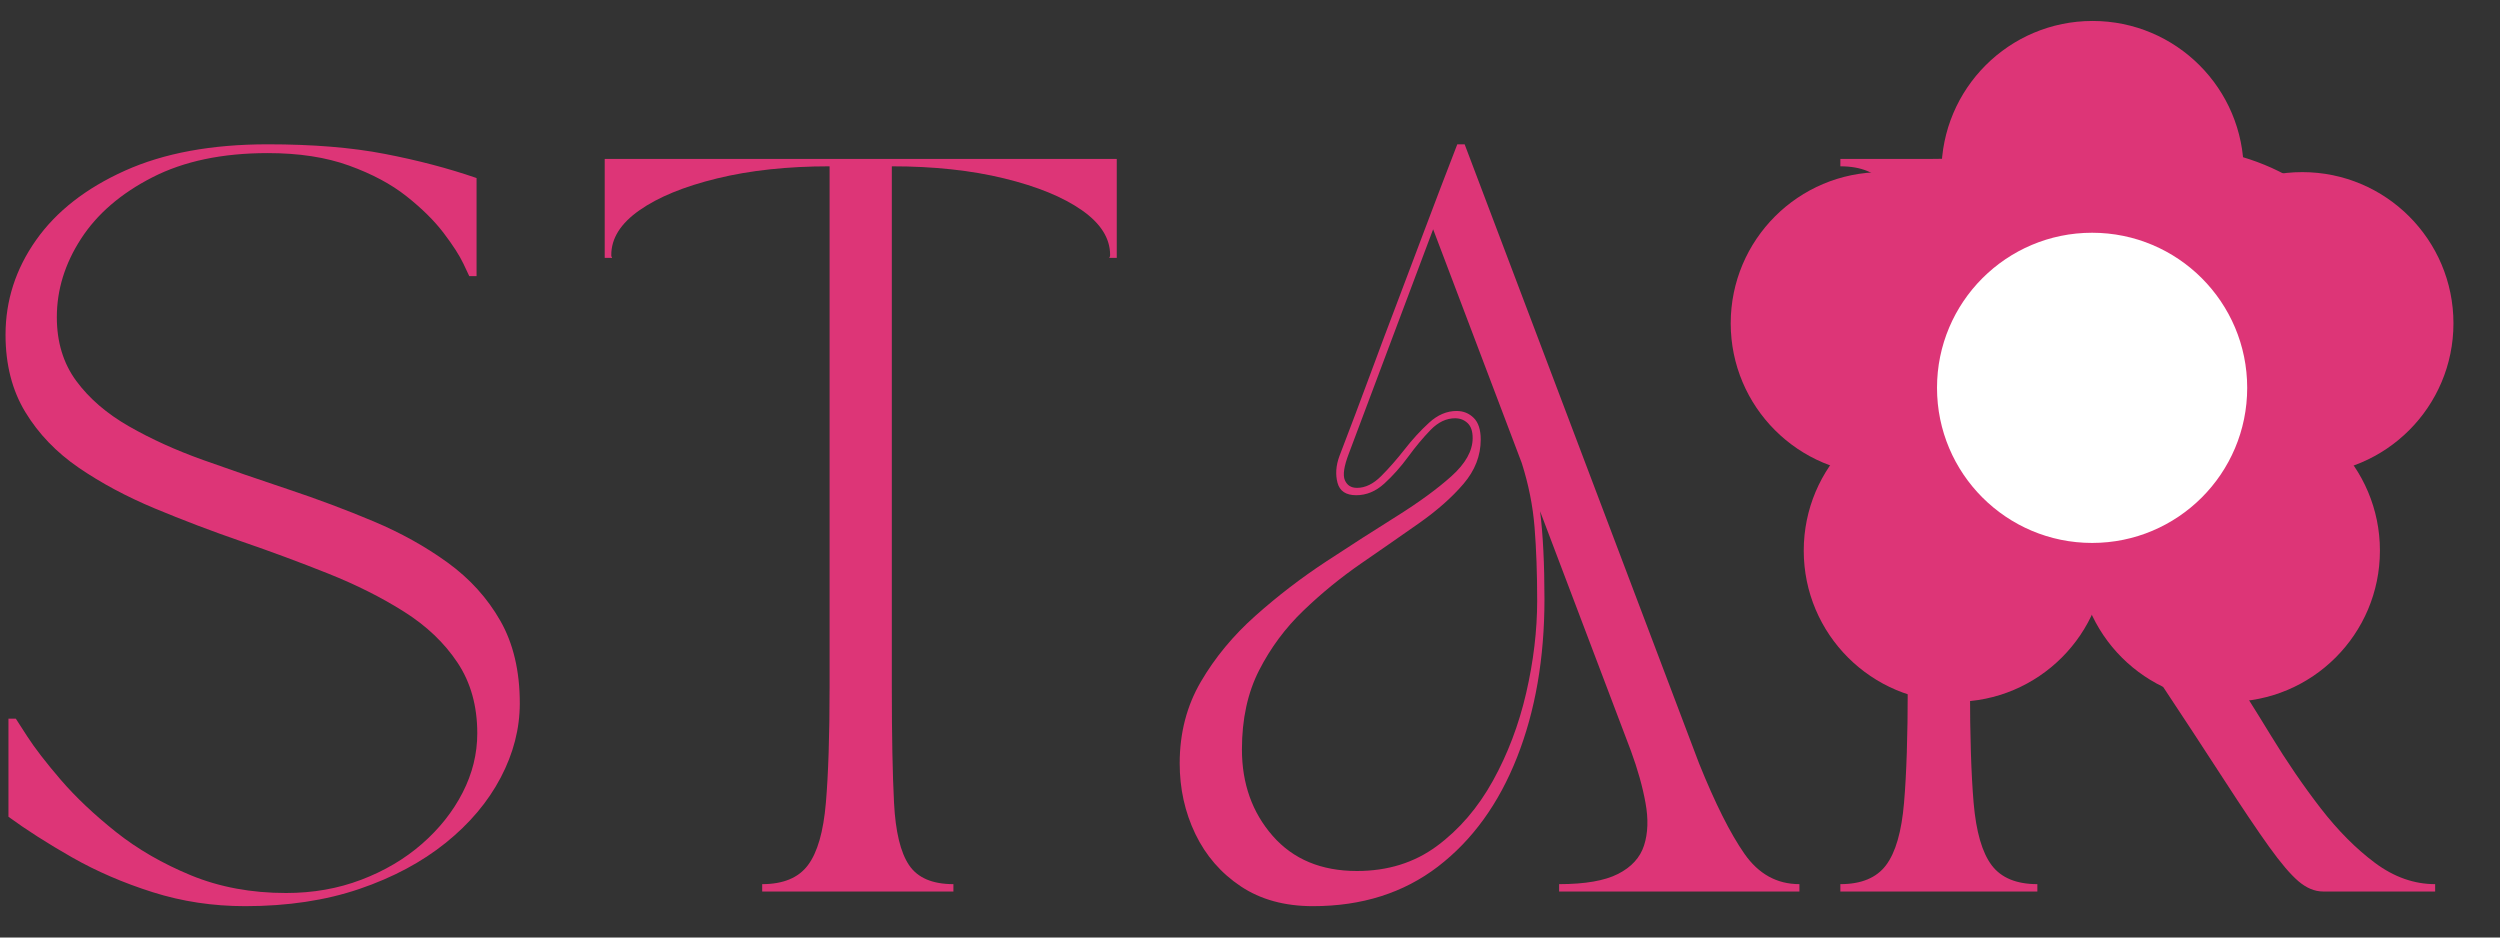 <svg xmlns="http://www.w3.org/2000/svg" xmlns:xlink="http://www.w3.org/1999/xlink" width="800" zoomAndPan="magnify" viewBox="0 0 600 225" height="300" preserveAspectRatio="xMidYMid meet" version="1.0"><rect x="0" y="0" width="600" height="225" fill="#333333" stroke="none"/><defs><g/><clipPath id="f9a1ab53ef"><path d="M 465 5.02 L 539 5.02 L 539 78 L 465 78 Z M 465 5.02 " clip-rule="nonzero"/></clipPath><clipPath id="7945e2ee11"><path d="M 415.383 41 L 488 41 L 488 114 L 415.383 114 Z M 415.383 41 " clip-rule="nonzero"/></clipPath></defs><g fill="#dd3577" fill-opacity="1"><g transform="translate(-9.219, 213.962)"><g><path d="M 10.547 -133.625 C 10.547 -141.82 12.977 -149.379 17.844 -156.297 C 22.707 -163.211 29.828 -168.781 39.203 -173 C 48.578 -177.219 60.004 -179.328 73.484 -179.328 C 84.273 -179.328 93.625 -178.562 101.531 -177.031 C 109.445 -175.508 116.801 -173.578 123.594 -171.234 L 123.594 -147.688 L 121.844 -147.688 C 121.844 -147.688 121.375 -148.68 120.438 -150.672 C 119.5 -152.66 117.914 -155.117 115.688 -158.047 C 113.457 -160.984 110.492 -163.914 106.797 -166.844 C 103.109 -169.77 98.508 -172.227 93 -174.219 C 87.488 -176.219 80.984 -177.219 73.484 -177.219 C 62.586 -177.219 53.359 -175.281 45.797 -171.406 C 38.234 -167.539 32.52 -162.617 28.656 -156.641 C 24.789 -150.672 22.859 -144.406 22.859 -137.844 C 22.859 -131.863 24.41 -126.766 27.516 -122.547 C 30.617 -118.328 34.836 -114.691 40.172 -111.641 C 45.504 -108.586 51.453 -105.891 58.016 -103.547 C 64.578 -101.203 71.375 -98.859 78.406 -96.516 C 85.445 -94.172 92.25 -91.617 98.812 -88.859 C 105.375 -86.109 111.32 -82.801 116.656 -78.938 C 121.988 -75.07 126.207 -70.41 129.312 -64.953 C 132.414 -59.504 133.969 -52.914 133.969 -45.188 C 133.969 -39.094 132.441 -33.145 129.391 -27.344 C 126.348 -21.539 121.953 -16.32 116.203 -11.688 C 110.461 -7.062 103.547 -3.367 95.453 -0.609 C 87.367 2.141 78.234 3.516 68.047 3.516 C 60.305 3.516 52.922 2.398 45.891 0.172 C 38.859 -2.055 32.41 -4.836 26.547 -8.172 C 20.68 -11.516 15.582 -14.77 11.25 -17.938 L 11.25 -41.484 L 13.016 -41.484 C 13.016 -41.484 13.922 -40.078 15.734 -37.266 C 17.547 -34.453 20.238 -30.961 23.812 -26.797 C 27.395 -22.641 31.789 -18.484 37 -14.328 C 42.219 -10.172 48.254 -6.68 55.109 -3.859 C 61.973 -1.047 69.566 0.359 77.891 0.359 C 84.328 0.359 90.328 -0.695 95.891 -2.812 C 101.461 -4.926 106.328 -7.797 110.484 -11.422 C 114.648 -15.055 117.906 -19.16 120.25 -23.734 C 122.594 -28.305 123.766 -33.051 123.766 -37.969 C 123.766 -44.539 122.18 -50.195 119.016 -54.938 C 115.859 -59.688 111.582 -63.758 106.188 -67.156 C 100.801 -70.562 94.738 -73.609 88 -76.297 C 81.258 -78.992 74.312 -81.57 67.156 -84.031 C 60.008 -86.5 53.066 -89.141 46.328 -91.953 C 39.586 -94.766 33.52 -98.016 28.125 -101.703 C 22.738 -105.398 18.461 -109.852 15.297 -115.062 C 12.129 -120.281 10.547 -126.469 10.547 -133.625 Z M 10.547 -133.625 "/></g></g></g><g fill="#dd3577" fill-opacity="1"><g transform="translate(139.849, 213.962)"><g><path d="M 5.281 -175.812 L 128.172 -175.812 L 128.172 -152.078 L 126.406 -152.078 C 126.406 -152.305 126.43 -152.391 126.484 -152.328 C 126.547 -152.273 126.578 -152.426 126.578 -152.781 C 126.578 -156.77 124.32 -160.344 119.812 -163.5 C 115.301 -166.664 109.086 -169.211 101.172 -171.141 C 93.266 -173.078 84.27 -174.047 74.188 -174.047 L 74.188 -48.875 C 74.188 -37.383 74.363 -28.18 74.719 -21.266 C 75.07 -14.359 76.273 -9.379 78.328 -6.328 C 80.379 -3.285 83.926 -1.766 88.969 -1.766 L 88.969 0 L 43.078 0 L 43.078 -1.766 C 48.117 -1.766 51.781 -3.285 54.062 -6.328 C 56.344 -9.379 57.773 -14.359 58.359 -21.266 C 58.953 -28.18 59.25 -37.383 59.25 -48.875 L 59.25 -174.047 C 49.164 -174.047 40.164 -173.078 32.25 -171.141 C 24.344 -169.211 18.133 -166.664 13.625 -163.5 C 9.113 -160.344 6.859 -156.77 6.859 -152.781 C 6.859 -152.426 6.883 -152.273 6.938 -152.328 C 7 -152.391 7.031 -152.305 7.031 -152.078 L 5.281 -152.078 Z M 5.281 -175.812 "/></g></g></g><g fill="#dd3577" fill-opacity="1"><g transform="translate(277.844, 213.962)"><g><path d="M 5.281 -30.766 C 5.281 -38.035 6.977 -44.57 10.375 -50.375 C 13.77 -56.176 18.133 -61.445 23.469 -66.188 C 28.801 -70.938 34.457 -75.273 40.438 -79.203 C 46.414 -83.129 52.07 -86.758 57.406 -90.094 C 62.738 -93.438 67.102 -96.629 70.5 -99.672 C 73.895 -102.723 75.594 -105.773 75.594 -108.828 C 75.594 -110.473 75.18 -111.676 74.359 -112.438 C 73.547 -113.195 72.551 -113.578 71.375 -113.578 C 69.27 -113.578 67.305 -112.641 65.484 -110.766 C 63.672 -108.891 61.883 -106.75 60.125 -104.344 C 58.363 -101.938 56.457 -99.797 54.406 -97.922 C 52.363 -96.047 50.109 -95.109 47.641 -95.109 C 45.18 -95.109 43.688 -96.102 43.156 -98.094 C 42.633 -100.094 42.781 -102.207 43.594 -104.438 C 46.289 -111.469 48.754 -118 50.984 -124.031 C 53.211 -130.07 55.41 -135.93 57.578 -141.609 C 59.742 -147.297 61.969 -153.188 64.25 -159.281 C 66.539 -165.375 69.094 -172.055 71.906 -179.328 L 73.672 -179.328 L 129.922 -30.766 C 133.797 -21.148 137.43 -13.91 140.828 -9.047 C 144.223 -4.191 148.617 -1.766 154.016 -1.766 L 154.016 0 L 96.344 0 L 96.344 -1.766 C 102.551 -1.766 107.266 -2.582 110.484 -4.219 C 113.711 -5.863 115.797 -8.148 116.734 -11.078 C 117.672 -14.004 117.785 -17.398 117.078 -21.266 C 116.379 -25.141 115.211 -29.301 113.578 -33.75 L 91.781 -91.25 C 92.477 -85.625 92.828 -78.594 92.828 -70.156 C 92.828 -55.969 90.629 -43.305 86.234 -32.172 C 81.836 -21.035 75.508 -12.301 67.25 -5.969 C 58.988 0.352 48.992 3.516 37.266 3.516 C 30.473 3.516 24.703 1.93 19.953 -1.234 C 15.203 -4.398 11.566 -8.586 9.047 -13.797 C 6.535 -19.016 5.281 -24.672 5.281 -30.766 Z M 20.219 -34.109 C 20.219 -25.898 22.676 -18.984 27.594 -13.359 C 32.52 -7.734 39.266 -4.922 47.828 -4.922 C 55.203 -4.922 61.586 -6.91 66.984 -10.891 C 72.379 -14.879 76.863 -20.098 80.438 -26.547 C 84.008 -32.992 86.676 -40.023 88.438 -47.641 C 90.195 -55.266 91.078 -62.648 91.078 -69.797 C 91.078 -76.359 90.867 -82.219 90.453 -87.375 C 90.047 -92.531 89.02 -97.688 87.375 -102.844 L 66.109 -158.938 L 45.891 -105.141 C 44.711 -102.086 44.391 -99.945 44.922 -98.719 C 45.453 -97.488 46.422 -96.875 47.828 -96.875 C 49.816 -96.875 51.75 -97.812 53.625 -99.688 C 55.5 -101.562 57.375 -103.695 59.25 -106.094 C 61.125 -108.5 63.086 -110.641 65.141 -112.516 C 67.191 -114.391 69.391 -115.328 71.734 -115.328 C 73.367 -115.328 74.742 -114.77 75.859 -113.656 C 76.973 -112.551 77.531 -110.82 77.531 -108.469 C 77.531 -104.602 76.148 -101.055 73.391 -97.828 C 70.641 -94.609 67.098 -91.473 62.766 -88.422 C 58.43 -85.379 53.801 -82.16 48.875 -78.766 C 43.945 -75.367 39.316 -71.586 34.984 -67.422 C 30.648 -63.266 27.102 -58.488 24.344 -53.094 C 21.594 -47.707 20.219 -41.379 20.219 -34.109 Z M 20.219 -34.109 "/></g></g></g><g fill="#dd3577" fill-opacity="1"><g transform="translate(436.405, 213.962)"><g><path d="M 5.281 0 L 5.281 -1.766 C 10.312 -1.766 13.969 -3.285 16.25 -6.328 C 18.539 -9.379 19.977 -14.359 20.562 -21.266 C 21.156 -28.18 21.453 -37.383 21.453 -48.875 L 21.453 -126.938 C 21.453 -138.539 21.156 -147.77 20.562 -154.625 C 19.977 -161.477 18.539 -166.426 16.25 -169.469 C 13.969 -172.52 10.312 -174.047 5.281 -174.047 L 5.281 -175.812 L 26.375 -175.812 C 32.82 -175.812 38.711 -176.102 44.047 -176.688 C 49.379 -177.281 54.77 -177.867 60.219 -178.453 C 65.664 -179.035 71.789 -179.328 78.594 -179.328 C 91.133 -179.328 101.738 -177.188 110.406 -172.906 C 119.082 -168.633 125.676 -162.805 130.188 -155.422 C 134.695 -148.035 136.953 -139.535 136.953 -129.922 C 136.953 -121.953 134.867 -114.453 130.703 -107.422 C 126.547 -100.391 120.719 -94.734 113.219 -90.453 C 105.719 -86.172 96.867 -84.031 86.672 -84.031 C 82.566 -84.031 78.754 -84.586 75.234 -85.703 C 71.723 -86.816 68.531 -88.133 65.656 -89.656 C 62.789 -91.188 60.188 -92.508 57.844 -93.625 C 55.5 -94.738 53.391 -95.297 51.516 -95.297 C 50.461 -95.297 49.348 -95.031 48.172 -94.5 C 47.004 -93.969 46.422 -92.707 46.422 -90.719 C 46.422 -88.488 47.707 -86.492 50.281 -84.734 C 52.863 -82.984 56.203 -81.227 60.297 -79.469 C 64.398 -77.707 68.797 -75.77 73.484 -73.656 C 78.172 -71.551 82.68 -68.973 87.016 -65.922 C 91.359 -62.879 94.938 -59.129 97.75 -54.672 C 101.27 -49.285 104.906 -43.516 108.656 -37.359 C 112.406 -31.203 116.359 -25.426 120.516 -20.031 C 124.68 -14.645 129.047 -10.254 133.609 -6.859 C 138.18 -3.461 142.988 -1.766 148.031 -1.766 L 148.031 0 L 121.141 0 C 119.141 0 117.172 -0.816 115.234 -2.453 C 113.305 -4.098 110.938 -6.883 108.125 -10.812 C 105.312 -14.738 101.707 -20.098 97.312 -26.891 C 92.914 -33.691 87.258 -42.312 80.344 -52.75 C 76.125 -59.188 71.906 -64.281 67.688 -68.031 C 63.469 -71.789 59.629 -74.812 56.172 -77.094 C 52.711 -79.375 49.926 -81.539 47.812 -83.594 C 45.707 -85.645 44.656 -88.141 44.656 -91.078 C 44.656 -93.18 45.301 -94.703 46.594 -95.641 C 47.883 -96.578 49.289 -97.047 50.812 -97.047 C 53.383 -97.047 55.898 -96.547 58.359 -95.547 C 60.828 -94.555 63.379 -93.383 66.016 -92.031 C 68.648 -90.688 71.551 -89.516 74.719 -88.516 C 77.883 -87.523 81.52 -87.031 85.625 -87.031 C 91.133 -87.031 96.113 -88.258 100.562 -90.719 C 105.02 -93.176 108.828 -96.426 111.984 -100.469 C 115.148 -104.52 117.582 -109.094 119.281 -114.188 C 120.988 -119.289 121.844 -124.477 121.844 -129.75 C 121.844 -139.477 119.672 -147.859 115.328 -154.891 C 110.992 -161.922 104.844 -167.344 96.875 -171.156 C 88.906 -174.969 79.469 -176.875 68.562 -176.875 C 62.113 -176.875 56.488 -176.43 51.688 -175.547 C 46.883 -174.672 41.785 -173.234 36.391 -171.234 L 36.391 -48.875 C 36.391 -37.383 36.68 -28.18 37.266 -21.266 C 37.859 -14.359 39.297 -9.379 41.578 -6.328 C 43.867 -3.285 47.531 -1.766 52.562 -1.766 L 52.562 0 Z M 5.281 0 "/></g></g></g><path fill="#dd3577" d="M 552.543 113.879 C 572.582 113.879 588.828 97.633 588.828 77.594 C 588.828 57.555 572.582 41.309 552.543 41.309 C 532.504 41.309 516.258 57.555 516.258 77.594 C 516.258 97.633 532.504 113.879 552.543 113.879 " fill-opacity="1" fill-rule="nonzero"/><g clip-path="url(#f9a1ab53ef)"><path fill="#dd3577" d="M 502.219 77.598 C 522.262 77.598 538.504 61.352 538.504 41.312 C 538.504 21.273 522.262 5.031 502.219 5.031 C 482.18 5.031 465.938 21.273 465.938 41.312 C 465.938 61.352 482.18 77.598 502.219 77.598 " fill-opacity="1" fill-rule="nonzero"/></g><g clip-path="url(#7945e2ee11)"><path fill="#dd3577" d="M 451.656 113.879 C 471.695 113.879 487.941 97.633 487.941 77.594 C 487.941 57.555 471.695 41.309 451.656 41.309 C 431.617 41.309 415.371 57.555 415.371 77.594 C 415.371 97.633 431.617 113.879 451.656 113.879 " fill-opacity="1" fill-rule="nonzero"/></g><path fill="#dd3577" d="M 469.184 168.434 C 489.223 168.434 505.465 152.188 505.465 132.148 C 505.465 112.109 489.223 95.863 469.184 95.863 C 449.141 95.863 432.898 112.109 432.898 132.148 C 432.898 152.188 449.141 168.434 469.184 168.434 " fill-opacity="1" fill-rule="nonzero"/><path fill="#dd3577" d="M 534.895 168.434 C 554.934 168.434 571.18 152.188 571.18 132.148 C 571.18 112.109 554.934 95.863 534.895 95.863 C 514.855 95.863 498.613 112.109 498.613 132.148 C 498.613 152.188 514.855 168.434 534.895 168.434 " fill-opacity="1" fill-rule="nonzero"/><path fill="#ffffff" d="M 502.105 130.305 C 522.664 130.305 539.328 113.641 539.328 93.082 C 539.328 72.527 522.664 55.859 502.105 55.859 C 481.551 55.859 464.883 72.527 464.883 93.082 C 464.883 113.641 481.551 130.305 502.105 130.305 " fill-opacity="1" fill-rule="nonzero"/></svg>
